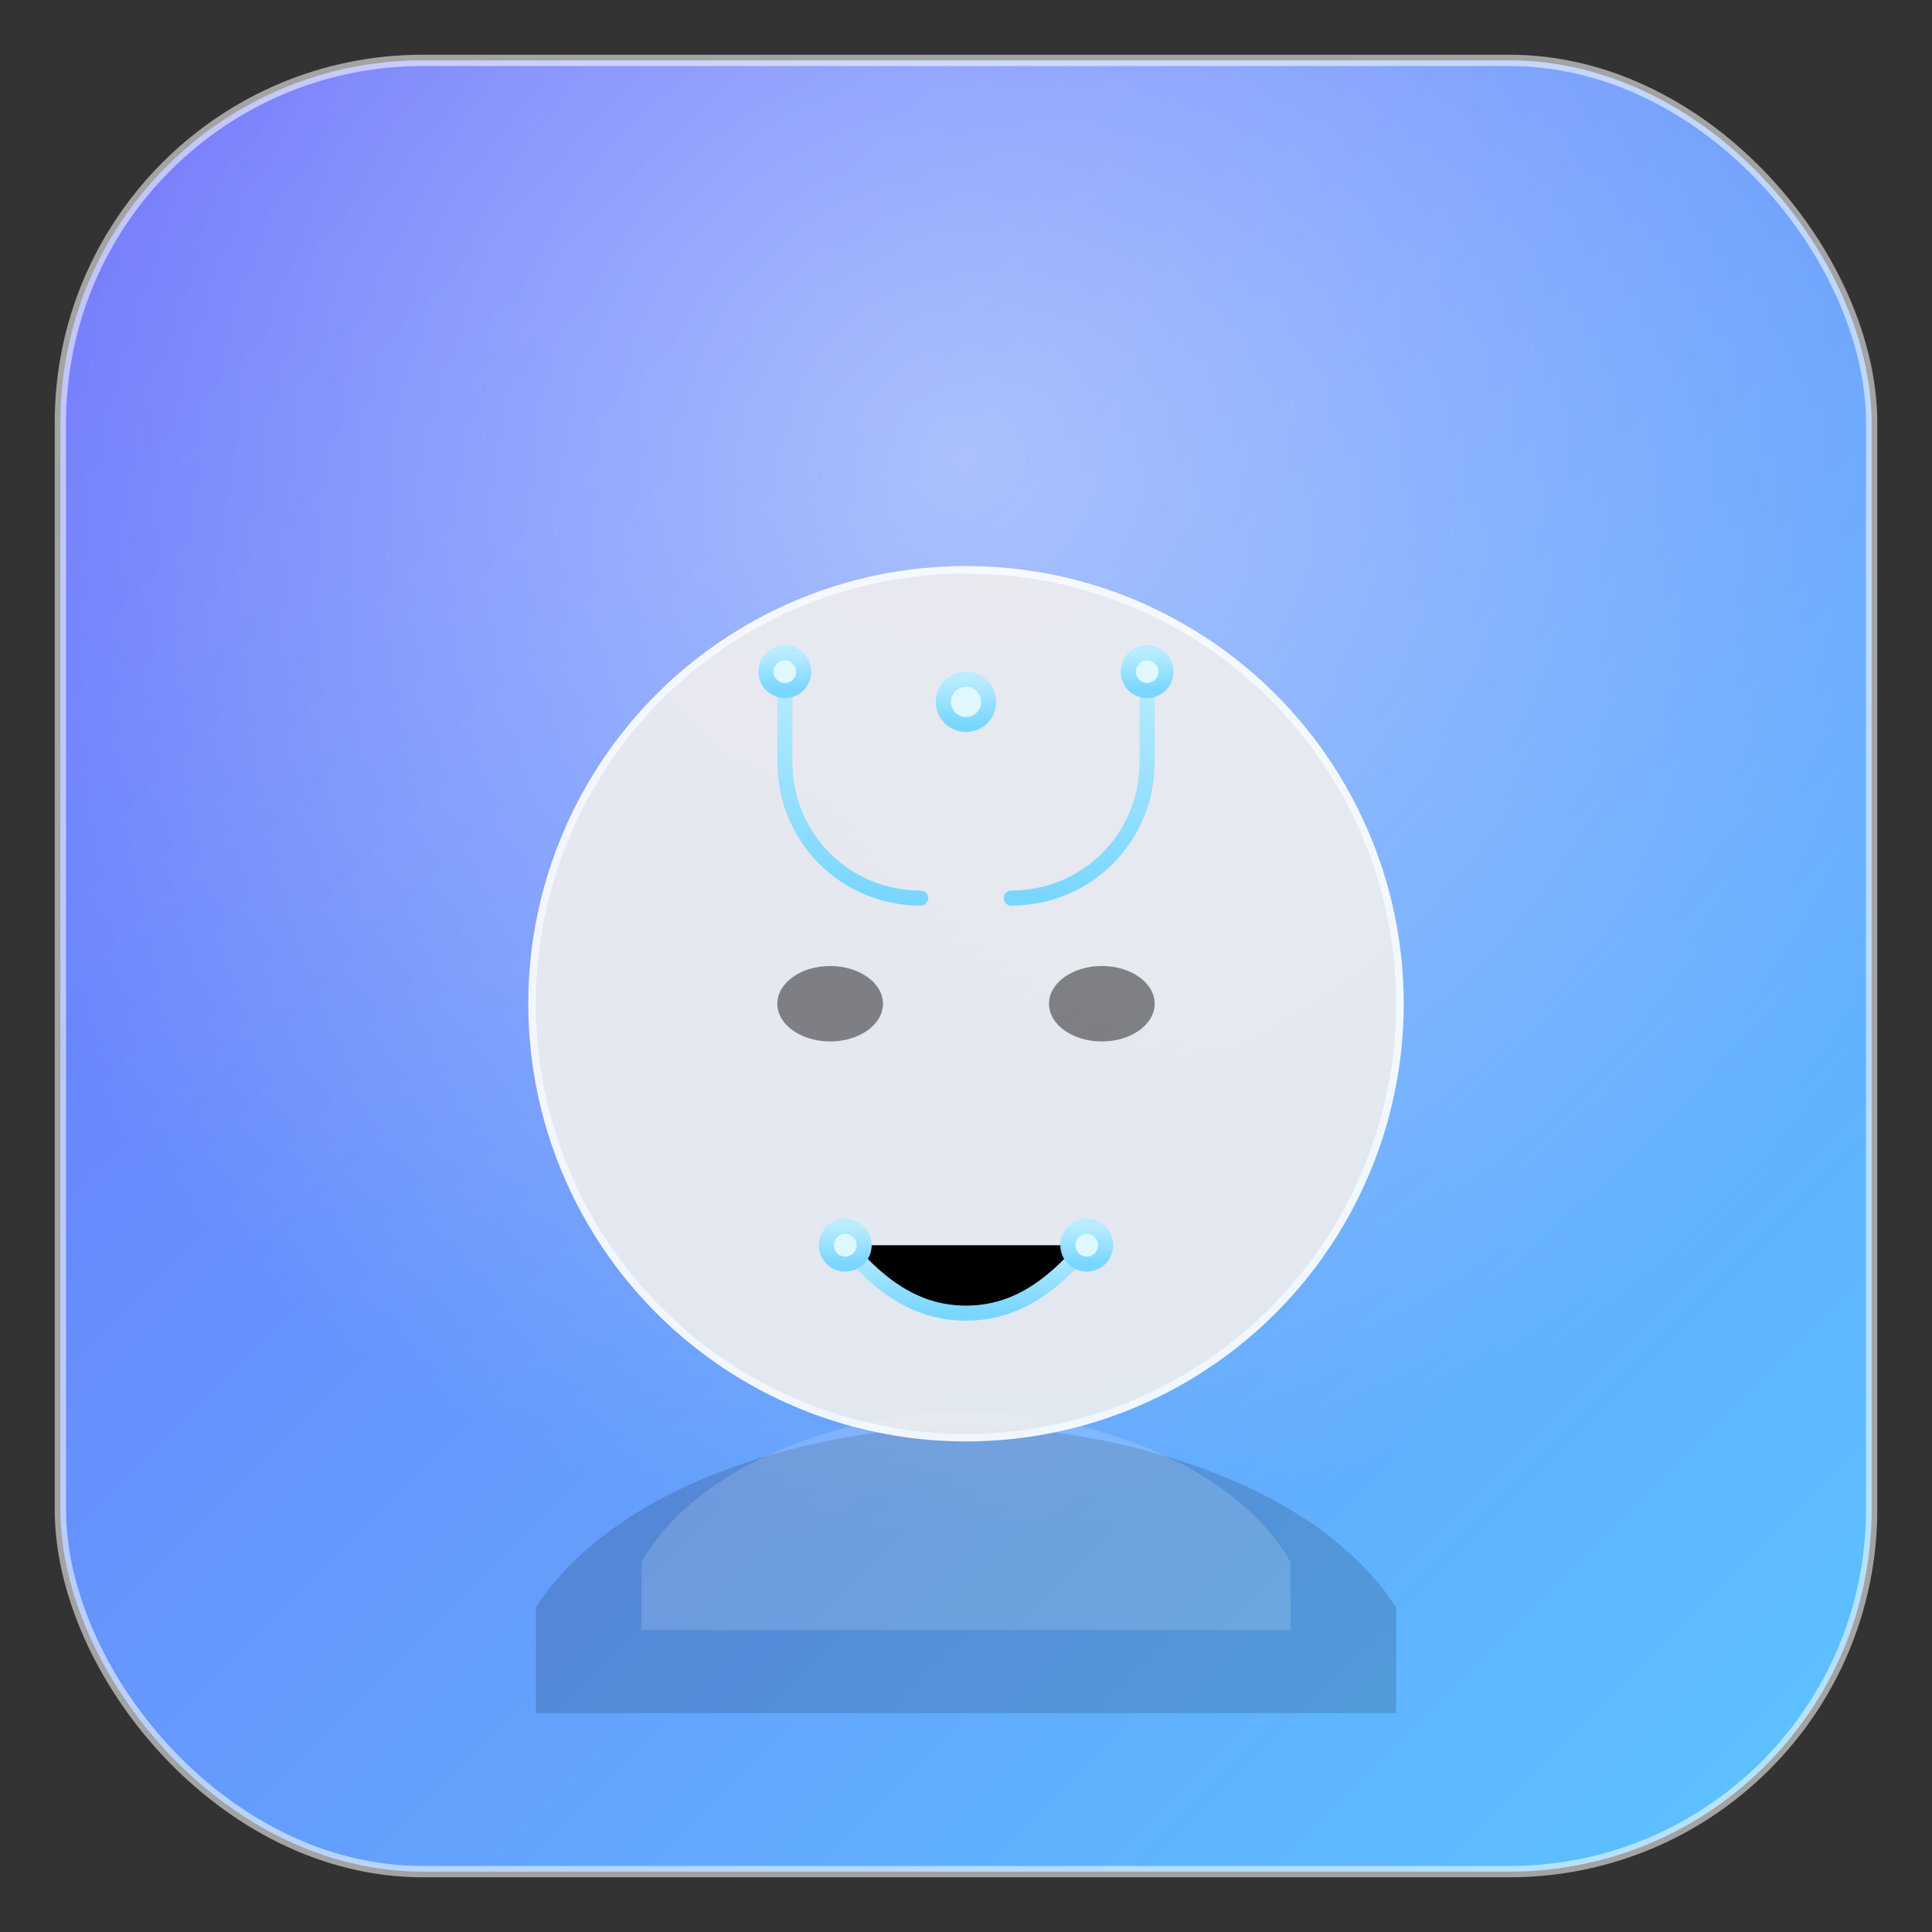 <!-- public/serginho.svg -->
<svg xmlns="http://www.w3.org/2000/svg" width="512" height="512" viewBox="0 0 512 512">
  <rect x="0" y="0" width="512" height="512" fill="#333333" stroke="none"/>
  <defs>
    <!-- fundo roxo→azul como os chips -->
    <linearGradient id="bg" x1="0" x2="1" y1="0" y2="1">
      <stop offset="0" stop-color="#6d6efb"/>
      <stop offset="1" stop-color="#5cc5ff"/>
    </linearGradient>

    <!-- luz de topo -->
    <radialGradient id="glow" cx="50%" cy="22%" r="60%">
      <stop offset="0" stop-color="rgba(255,255,255,.45)"/>
      <stop offset="1" stop-color="rgba(255,255,255,0)"/>
    </radialGradient>

    <!-- traços de circuito -->
    <linearGradient id="circuit" x1="0" x2="0" y1="0" y2="1">
      <stop offset="0" stop-color="#b9ecff"/>
      <stop offset="1" stop-color="#79d6ff"/>
    </linearGradient>

    <clipPath id="round-rect">
      <rect x="16" y="16" width="480" height="480" rx="96" ry="96"/>
    </clipPath>
  </defs>

  <!-- cartão arredondado -->
  <rect x="16" y="16" width="480" height="480" rx="96" ry="96" fill="url(#bg)"/>
  <rect x="16" y="16" width="480" height="480" rx="96" ry="96" fill="url(#glow)"/>

  <g clip-path="url(#round-rect)">
    <!-- cabeça/ombros -->
    <g transform="translate(0,18)">
      <!-- pescoço/ombros -->
      <path d="M142 408c22-34 76-48 114-48s92 14 114 48v28H142z" fill="rgba(0,0,0,.15)"/>
      <path d="M170 396c16-28 58-40 86-40s70 12 86 40v18H170z" fill="rgba(255,255,255,.15)"/>

      <!-- cabeça -->
      <circle cx="256" cy="248" r="116" fill="rgba(255,255,255,.9)"/>
      <circle cx="256" cy="248" r="114" fill="rgba(0,0,0,.06)"/>
    </g>

    <!-- “olhos” discretos -->
    <g transform="translate(0,18)" fill="rgba(0,0,0,.45)">
      <ellipse cx="220" cy="248" rx="14" ry="10"/>
      <ellipse cx="292" cy="248" rx="14" ry="10"/>
    </g>

    <!-- linhas de circuito (futuro suave) -->
    <g transform="translate(0,18)" stroke="url(#circuit)" stroke-width="4" stroke-linecap="round">
      <path d="M256 130v34"/>
      <circle cx="256" cy="168" r="6" fill="#dff7ff"/>

      <path d="M208 160v24c0 20 16 36 36 36" fill="none"/>
      <circle cx="208" cy="160" r="5" fill="#dff7ff"/>

      <path d="M304 160v24c0 20-16 36-36 36" fill="none"/>
      <circle cx="304" cy="160" r="5" fill="#dff7ff"/>

      <path d="M224 312c10 12 20 18 32 18s22-6 32-18"/>
      <circle cx="224" cy="312" r="5" fill="#dff7ff"/>
      <circle cx="288" cy="312" r="5" fill="#dff7ff"/>
    </g>
  </g>

  <!-- borda suave -->
  <rect x="16" y="16" width="480" height="480" rx="96" ry="96"
        fill="none" stroke="rgba(255,255,255,.55)" stroke-width="3"/>
</svg>
